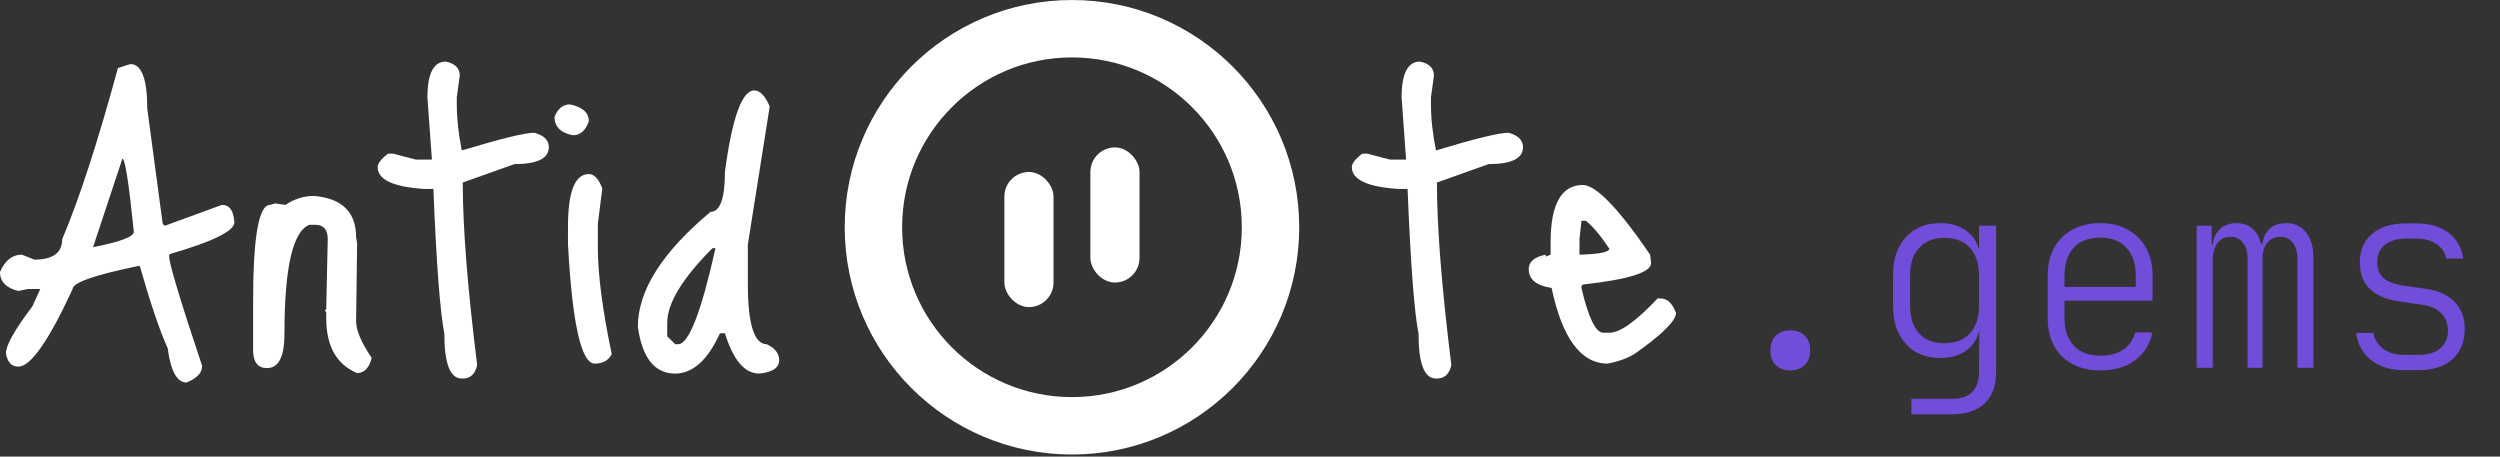 <svg width="219" height="40" viewBox="0 0 219 40" fill="none" xmlns="http://www.w3.org/2000/svg">
<rect x="0" y="0" width="219" height="40" fill="#333333" stroke="none"/>
<path d="M156.831 32.447C156.287 32.447 155.857 32.288 155.541 31.971C155.239 31.655 155.088 31.232 155.088 30.704C155.088 30.161 155.239 29.731 155.541 29.414C155.857 29.097 156.287 28.939 156.831 28.939C157.374 28.939 157.796 29.097 158.098 29.414C158.415 29.731 158.573 30.161 158.573 30.704C158.573 31.232 158.415 31.655 158.098 31.971C157.796 32.288 157.374 32.447 156.831 32.447ZM167.436 36.294V34.936H170.989C171.774 34.936 172.362 34.74 172.755 34.348C173.162 33.956 173.366 33.375 173.366 32.605V31.36L173.388 28.894H172.981L173.456 28.147C173.456 29.127 173.139 29.912 172.506 30.5C171.872 31.074 171.027 31.36 169.971 31.36C168.704 31.36 167.693 30.945 166.938 30.116C166.199 29.286 165.829 28.184 165.829 26.811V24.118C165.829 22.73 166.199 21.621 166.938 20.791C167.693 19.962 168.704 19.547 169.971 19.547C171.027 19.547 171.872 19.841 172.506 20.429C173.139 21.003 173.456 21.78 173.456 22.76L173.049 22.014H173.366V19.773H174.859V32.605C174.859 33.797 174.52 34.71 173.841 35.344C173.177 35.977 172.219 36.294 170.967 36.294H167.436ZM170.333 30.07C171.299 30.07 172.045 29.776 172.574 29.188C173.102 28.599 173.366 27.792 173.366 26.766V24.163C173.366 23.122 173.102 22.308 172.574 21.719C172.045 21.131 171.299 20.837 170.333 20.837C169.382 20.837 168.643 21.131 168.115 21.719C167.587 22.293 167.323 23.107 167.323 24.163V26.766C167.323 27.807 167.587 28.622 168.115 29.21C168.643 29.784 169.382 30.07 170.333 30.07ZM183.994 32.447C183.043 32.447 182.221 32.258 181.527 31.881C180.833 31.504 180.297 30.968 179.92 30.274C179.558 29.58 179.377 28.765 179.377 27.83V24.163C179.377 23.228 179.558 22.421 179.92 21.742C180.297 21.048 180.833 20.512 181.527 20.135C182.221 19.743 183.043 19.547 183.994 19.547C184.929 19.547 185.736 19.743 186.415 20.135C187.109 20.512 187.638 21.048 188 21.742C188.377 22.421 188.565 23.228 188.565 24.163V26.336H180.848V27.83C180.848 28.871 181.12 29.686 181.663 30.274C182.206 30.863 182.983 31.157 183.994 31.157C184.809 31.157 185.472 30.983 185.985 30.636C186.514 30.274 186.868 29.769 187.049 29.12H188.543C188.347 30.146 187.841 30.961 187.027 31.564C186.227 32.153 185.216 32.447 183.994 32.447ZM187.094 25.318V24.163C187.094 23.122 186.823 22.308 186.28 21.719C185.752 21.116 184.99 20.814 183.994 20.814C182.983 20.814 182.206 21.108 181.663 21.697C181.12 22.285 180.848 23.107 180.848 24.163V25.137H187.298L187.094 25.318ZM192.427 32.221V19.773H193.739V21.38H193.988L193.83 21.787C193.815 21.108 193.996 20.565 194.373 20.158C194.75 19.75 195.263 19.547 195.912 19.547C196.576 19.547 197.104 19.765 197.496 20.203C197.889 20.64 198.115 21.259 198.175 22.059L197.858 21.38H198.356L198.153 21.787C198.153 21.108 198.334 20.565 198.696 20.158C199.073 19.75 199.593 19.547 200.257 19.547C201.012 19.547 201.6 19.826 202.023 20.384C202.445 20.927 202.656 21.659 202.656 22.579V32.221H201.253V22.647C201.253 22.059 201.117 21.599 200.846 21.267C200.589 20.92 200.227 20.746 199.759 20.746C199.277 20.746 198.892 20.92 198.605 21.267C198.334 21.599 198.198 22.059 198.198 22.647V32.221H196.885V22.647C196.885 22.059 196.749 21.599 196.478 21.267C196.221 20.92 195.859 20.746 195.391 20.746C194.924 20.746 194.554 20.92 194.283 21.267C194.011 21.599 193.86 22.059 193.83 22.647V32.221H192.427ZM210.569 32.424C209.784 32.424 209.09 32.288 208.487 32.017C207.898 31.745 207.423 31.368 207.061 30.885C206.699 30.387 206.48 29.814 206.404 29.165H207.898C208.004 29.723 208.29 30.184 208.758 30.546C209.241 30.908 209.844 31.089 210.569 31.089H211.859C212.688 31.089 213.322 30.9 213.76 30.523C214.212 30.131 214.439 29.61 214.439 28.962C214.439 28.358 214.25 27.86 213.873 27.468C213.496 27.06 212.975 26.811 212.311 26.721L210.184 26.404C209.052 26.238 208.192 25.876 207.604 25.318C207.015 24.744 206.721 23.967 206.721 22.987C206.721 21.93 207.076 21.101 207.785 20.497C208.509 19.878 209.512 19.569 210.795 19.569H211.7C212.862 19.569 213.797 19.848 214.507 20.407C215.231 20.965 215.653 21.712 215.774 22.647H214.28C214.19 22.134 213.918 21.719 213.466 21.402C213.013 21.07 212.424 20.904 211.7 20.904H210.795C209.98 20.904 209.347 21.093 208.894 21.47C208.456 21.832 208.238 22.338 208.238 22.987C208.238 23.56 208.419 24.013 208.781 24.345C209.143 24.661 209.686 24.88 210.41 25.001L212.492 25.295C213.609 25.461 214.454 25.846 215.027 26.449C215.616 27.038 215.91 27.83 215.91 28.826C215.91 29.927 215.555 30.802 214.846 31.451C214.152 32.1 213.156 32.424 211.859 32.424H210.569Z" fill="#724DDA"/>
<circle cx="93.904" cy="19.908" r="17.393" stroke="white" stroke-width="5.029"/>
<rect x="87.984" y="15.065" width="4.304" height="11.837" rx="2.152" fill="white"/>
<rect x="95.518" y="12.913" width="4.304" height="11.837" rx="2.152" fill="white"/>
<path d="M10.33 5.962L11.42 5.613C12.408 5.613 12.902 6.921 12.902 9.536L14.253 19.605L14.427 19.779L19.44 17.948C20.108 17.948 20.471 18.457 20.53 19.474C20.53 20.229 18.684 21.145 14.994 22.22L14.82 22.307V22.481C14.82 23.091 15.779 26.273 17.697 32.027V32.114C17.697 32.666 17.246 33.131 16.345 33.509C15.503 33.509 14.95 32.506 14.689 30.501C14.021 29.048 13.207 26.651 12.248 23.309H12.074C8.267 24.094 6.364 24.762 6.364 25.314C4.272 29.848 2.688 32.114 1.613 32.114C1.003 32.114 0.639 31.722 0.523 30.937C0.523 30.24 1.293 28.874 2.833 26.84L3.531 25.314H2.441L1.613 25.489C0.538 25.227 0 24.675 0 23.832C0.436 22.815 1.075 22.307 1.918 22.307L3.008 22.743C4.635 22.743 5.448 22.147 5.448 20.956C6.93 17.469 8.558 12.471 10.33 5.962ZM10.723 13.895L8.151 21.653C10.534 21.188 11.725 20.738 11.725 20.302C11.289 16.03 10.955 13.895 10.723 13.895Z" fill="white"/>
<path d="M27.49 17.164C29.96 17.367 31.195 18.573 31.195 20.781L31.282 21.348L31.195 28.148C31.195 28.932 31.645 29.993 32.546 31.329V31.417C32.313 32.259 31.892 32.681 31.282 32.681C29.48 31.925 28.579 30.327 28.579 27.886V27.32L28.449 27.232L28.579 27.058V26.971L28.71 20.956C28.71 20.113 28.347 19.692 27.62 19.692H27.097C25.645 20.273 24.918 23.455 24.918 29.237C24.918 31.242 24.41 32.245 23.392 32.245C22.608 32.245 22.201 31.751 22.172 30.763V26.404C22.172 20.767 22.666 17.948 23.654 17.948L24.09 17.817L25.005 17.948C25.79 17.425 26.618 17.164 27.49 17.164Z" fill="white"/>
<path d="M39.055 5.395C39.869 5.569 40.276 5.976 40.276 6.615L40.014 8.533V9.1C40.014 10.379 40.16 11.73 40.45 13.154H40.537C43.908 12.136 46 11.628 46.814 11.628C47.657 11.861 48.078 12.282 48.078 12.892C48.078 13.88 47.075 14.374 45.07 14.374L40.537 15.987C40.537 19.91 40.959 25.242 41.801 31.983C41.627 32.768 41.206 33.16 40.537 33.16H40.45C39.433 33.16 38.925 31.853 38.925 29.237C38.547 27.29 38.227 23.062 37.966 16.553H37.181C34.45 16.379 33.084 15.74 33.084 14.636C33.084 14.316 33.389 13.924 33.999 13.459H34.435L36.44 13.982H37.835L37.443 8.533C37.443 6.441 37.98 5.395 39.055 5.395Z" fill="white"/>
<path d="M49.929 9.144C51.033 9.376 51.585 9.87 51.585 10.626C51.295 11.439 50.83 11.846 50.191 11.846C49.115 11.643 48.578 11.105 48.578 10.233C48.868 9.507 49.319 9.144 49.929 9.144ZM51.585 15.246C52.05 15.246 52.443 15.667 52.762 16.51L52.37 19.605V21.653C52.37 24.036 52.777 27.16 53.59 31.024C53.3 31.576 52.806 31.853 52.108 31.853C50.917 31.853 50.132 28.366 49.755 21.392V19.866C49.755 16.786 50.365 15.246 51.585 15.246Z" fill="white"/>
<path d="M66.076 7.923C66.57 7.923 67.021 8.388 67.428 9.318L65.51 21.435V24.835C65.51 28.38 66.062 30.153 67.166 30.153C67.893 30.501 68.256 30.966 68.256 31.547C68.256 32.216 67.675 32.608 66.512 32.724C65.234 32.724 64.231 31.547 63.505 29.194H63.069C61.994 31.547 60.686 32.724 59.146 32.724C57.344 32.724 56.255 31.359 55.877 28.627C55.877 25.46 57.998 22.104 62.241 18.558C63.083 18.558 63.505 17.382 63.505 15.028C64.144 10.291 65.001 7.923 66.076 7.923ZM58.449 28.278V29.455L59.146 30.153H59.408C60.337 30.153 61.427 27.349 62.677 21.74H62.415C59.771 24.385 58.449 26.564 58.449 28.278Z" fill="white"/>
<path d="M124.393 5.395C125.207 5.569 125.614 5.976 125.614 6.615L125.352 8.533V9.1C125.352 10.379 125.498 11.73 125.788 13.154H125.875C129.246 12.136 131.338 11.628 132.152 11.628C132.995 11.861 133.416 12.282 133.416 12.892C133.416 13.88 132.413 14.374 130.408 14.374L125.875 15.987C125.875 19.91 126.297 25.242 127.139 31.983C126.965 32.768 126.544 33.16 125.875 33.16H125.788C124.771 33.16 124.263 31.853 124.263 29.237C123.885 27.29 123.565 23.062 123.304 16.553H122.519C119.788 16.379 118.422 15.74 118.422 14.636C118.422 14.316 118.727 13.924 119.337 13.459H119.773L121.778 13.982H123.173L122.781 8.533C122.781 6.441 123.318 5.395 124.393 5.395Z" fill="white"/>
<path d="M138.667 16.205C139.829 16.234 141.791 18.268 144.551 22.307L144.638 23.048C144.638 23.861 142.648 24.486 138.667 24.922L138.536 25.053V25.227C139.146 27.843 139.786 29.15 140.454 29.15H140.977C141.907 29.15 143.316 28.148 145.205 26.143H145.466C146.048 26.143 146.498 26.564 146.818 27.407C146.818 28.104 145.597 29.31 143.156 31.024C142.517 31.402 141.747 31.678 140.846 31.853C138.493 31.853 136.851 29.644 135.921 25.227C134.584 25.024 133.916 24.472 133.916 23.571C133.916 22.932 134.41 22.51 135.398 22.307V22.481L135.834 22.307V21.217C135.834 17.875 136.778 16.205 138.667 16.205ZM138.928 19.343H138.536L138.362 20.956V22.307H138.536C140.163 22.249 140.977 22.075 140.977 21.784C140.221 20.651 139.539 19.837 138.928 19.343Z" fill="white"/>
</svg>
